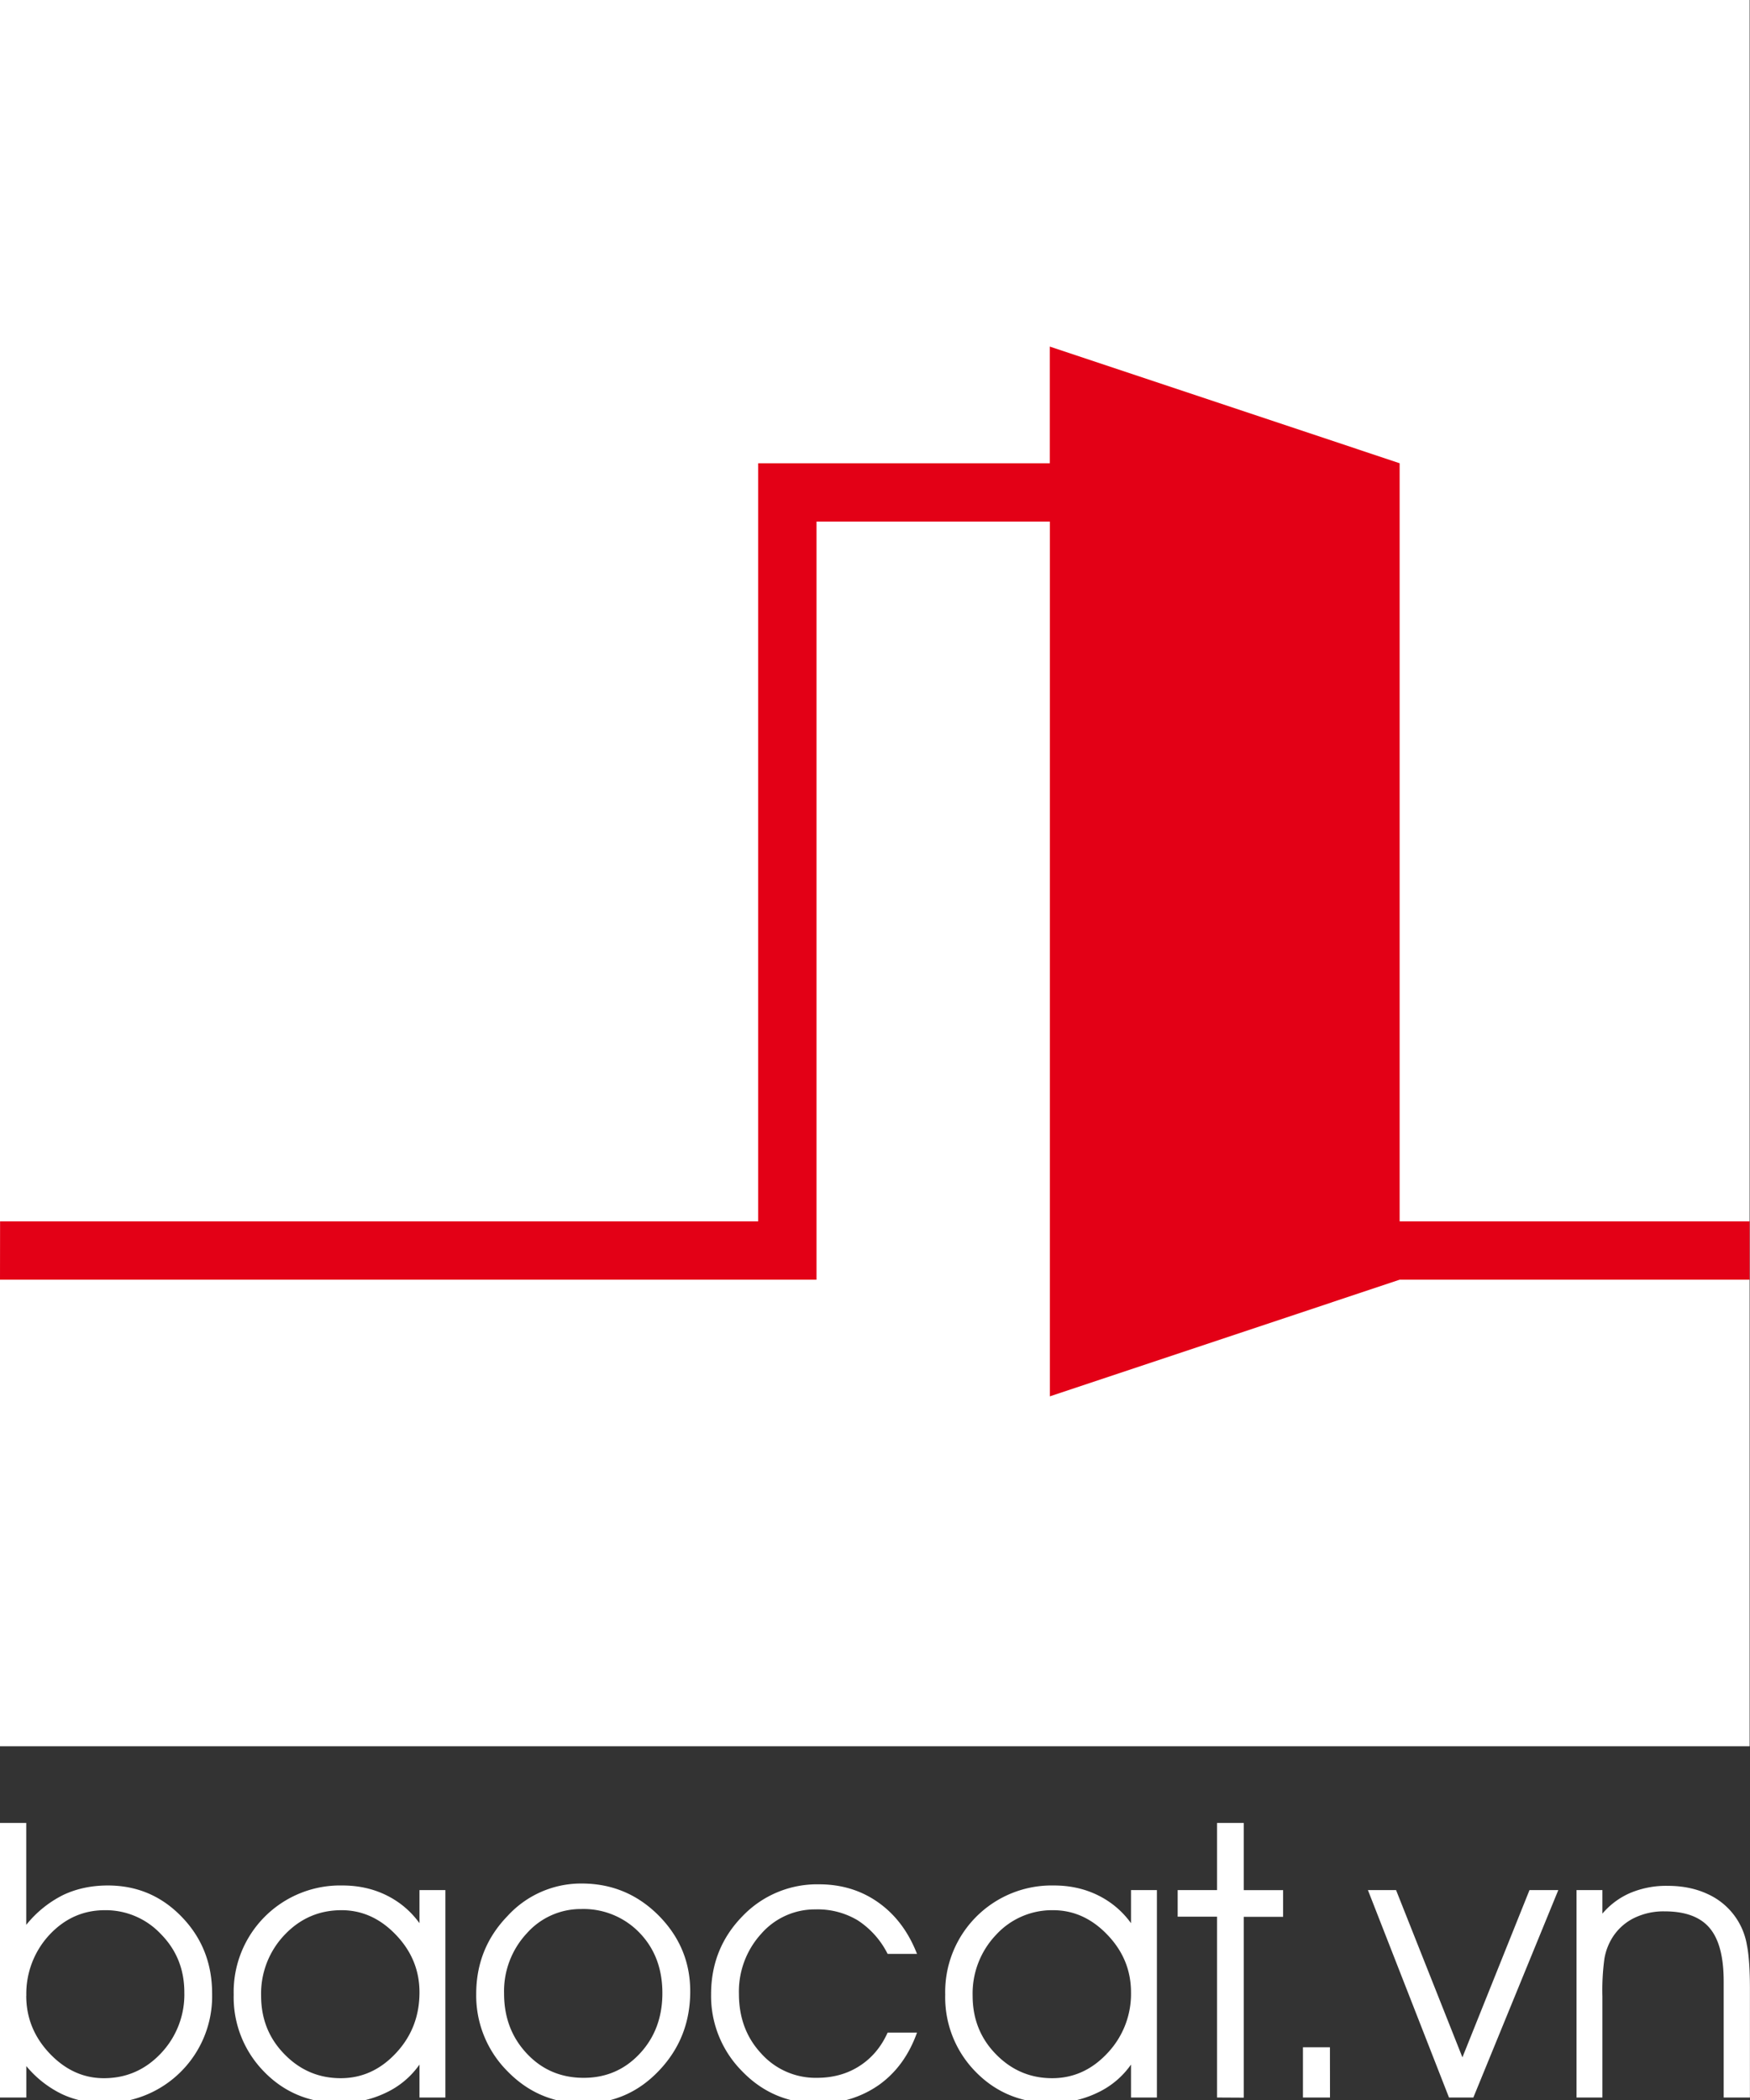 <svg xmlns="http://www.w3.org/2000/svg" id="svg11965" height="28.8" width="24"><rect width="100%" height="100%" fill="#333333" stroke="none"/><path id="path11959" d="M0-.045v23.994h23.995V-.047z" fill="#fff" fill-rule="evenodd"/><path id="path11961" d="M0 17.55h11.198V7.153h3.2V19.15l4.798-1.6h4.799v-.8h-4.8V6.353l-4.798-1.6v1.6h-3.999V16.75H.001z" fill="#e30016" fill-rule="evenodd"/><path id="path11963" d="M.36 25v1.398a1.52 1.52 0 0 1 .505-.409c.183-.087.388-.131.614-.131.4 0 .738.144 1.015.432.277.287.415.638.415 1.05a1.463 1.463 0 0 1-1.49 1.5c-.21 0-.403-.041-.578-.125a1.462 1.462 0 0 1-.48-.38v.431H0V25zm0 2.371c0 .304.109.568.323.793.215.225.462.337.742.337.305 0 .566-.113.78-.339a1.17 1.17 0 0 0 .323-.838c0-.315-.107-.582-.322-.8a1.038 1.038 0 0 0-.768-.327c-.298 0-.552.114-.763.341a1.186 1.186 0 0 0-.314.833zm5.393-.047c0-.302-.108-.565-.324-.79-.215-.225-.464-.337-.745-.337-.306 0-.566.112-.78.337a1.166 1.166 0 0 0-.323.837c0 .317.107.585.322.803.213.218.47.327.77.327.29 0 .543-.114.758-.345.215-.23.322-.508.322-.832zm0 .99a1.163 1.163 0 0 1-.462.387c-.194.093-.403.14-.627.14-.417 0-.765-.144-1.042-.429a1.455 1.455 0 0 1-.417-1.057 1.46 1.46 0 0 1 1.49-1.497c.22 0 .42.044.602.133.183.09.335.217.456.384v-.454h.355v2.845h-.355zm1.16-.975c0 .329.104.603.313.825.208.222.469.332.779.332.305 0 .562-.11.769-.332.207-.222.31-.498.31-.83 0-.336-.105-.612-.314-.828a1.066 1.066 0 0 0-.799-.325.988.988 0 0 0-.747.334 1.163 1.163 0 0 0-.311.824zm-.382.007c0-.417.143-.774.43-1.07a1.366 1.366 0 0 1 1.015-.445c.413 0 .764.146 1.055.437.29.292.435.639.435 1.042 0 .424-.142.786-.427 1.086-.284.3-.63.45-1.034.45-.412 0-.76-.147-1.046-.441a1.468 1.468 0 0 1-.428-1.059zm5.642-.55a1.176 1.176 0 0 0-.41-.46 1.07 1.07 0 0 0-.576-.15.977.977 0 0 0-.747.334 1.174 1.174 0 0 0-.306.825c0 .327.102.6.308.82a1 1 0 0 0 .76.331c.222 0 .417-.054.585-.162.17-.109.298-.262.386-.458h.403c-.11.308-.284.547-.52.716a1.398 1.398 0 0 1-.836.254c-.41 0-.759-.147-1.042-.44a1.464 1.464 0 0 1-.426-1.056c0-.42.144-.777.43-1.07a1.415 1.415 0 0 1 1.05-.438c.308 0 .58.083.815.25.235.167.411.401.529.704zm3.338.528c0-.302-.108-.565-.324-.79-.215-.225-.464-.337-.745-.337a1.04 1.04 0 0 0-.781.337 1.166 1.166 0 0 0-.322.837c0 .317.107.585.321.803.214.218.47.327.77.327.291 0 .544-.114.759-.345a1.18 1.18 0 0 0 .322-.832zm0 .99a1.163 1.163 0 0 1-.462.387c-.194.093-.404.14-.627.14-.417 0-.765-.144-1.043-.429a1.455 1.455 0 0 1-.416-1.057 1.46 1.46 0 0 1 1.49-1.497c.22 0 .42.044.602.133.183.09.335.217.456.384v-.454h.355v2.845h-.355zm1.18.452v-2.48h-.54v-.365h.54V25h.366v.922h.54v.366h-.54v2.48zm1.549 0h-.371v-.689h.37zm1.966 0h-.334l-1.112-2.845h.386l.91 2.294.92-2.294h.395zm1.415-2.845h.355v.323a1.04 1.04 0 0 1 .39-.287 1.27 1.27 0 0 1 .505-.094c.21 0 .395.039.558.117a.936.936 0 0 1 .528.692c.028.137.042.339.042.607v1.487h-.36v-1.593c0-.337-.064-.58-.193-.732-.128-.152-.334-.228-.617-.228a.918.918 0 0 0-.436.1.735.735 0 0 0-.296.286.797.797 0 0 0-.094.265 3.242 3.242 0 0 0-.027.518v1.384h-.355z" fill="#fff" fill-rule="evenodd"/></svg>